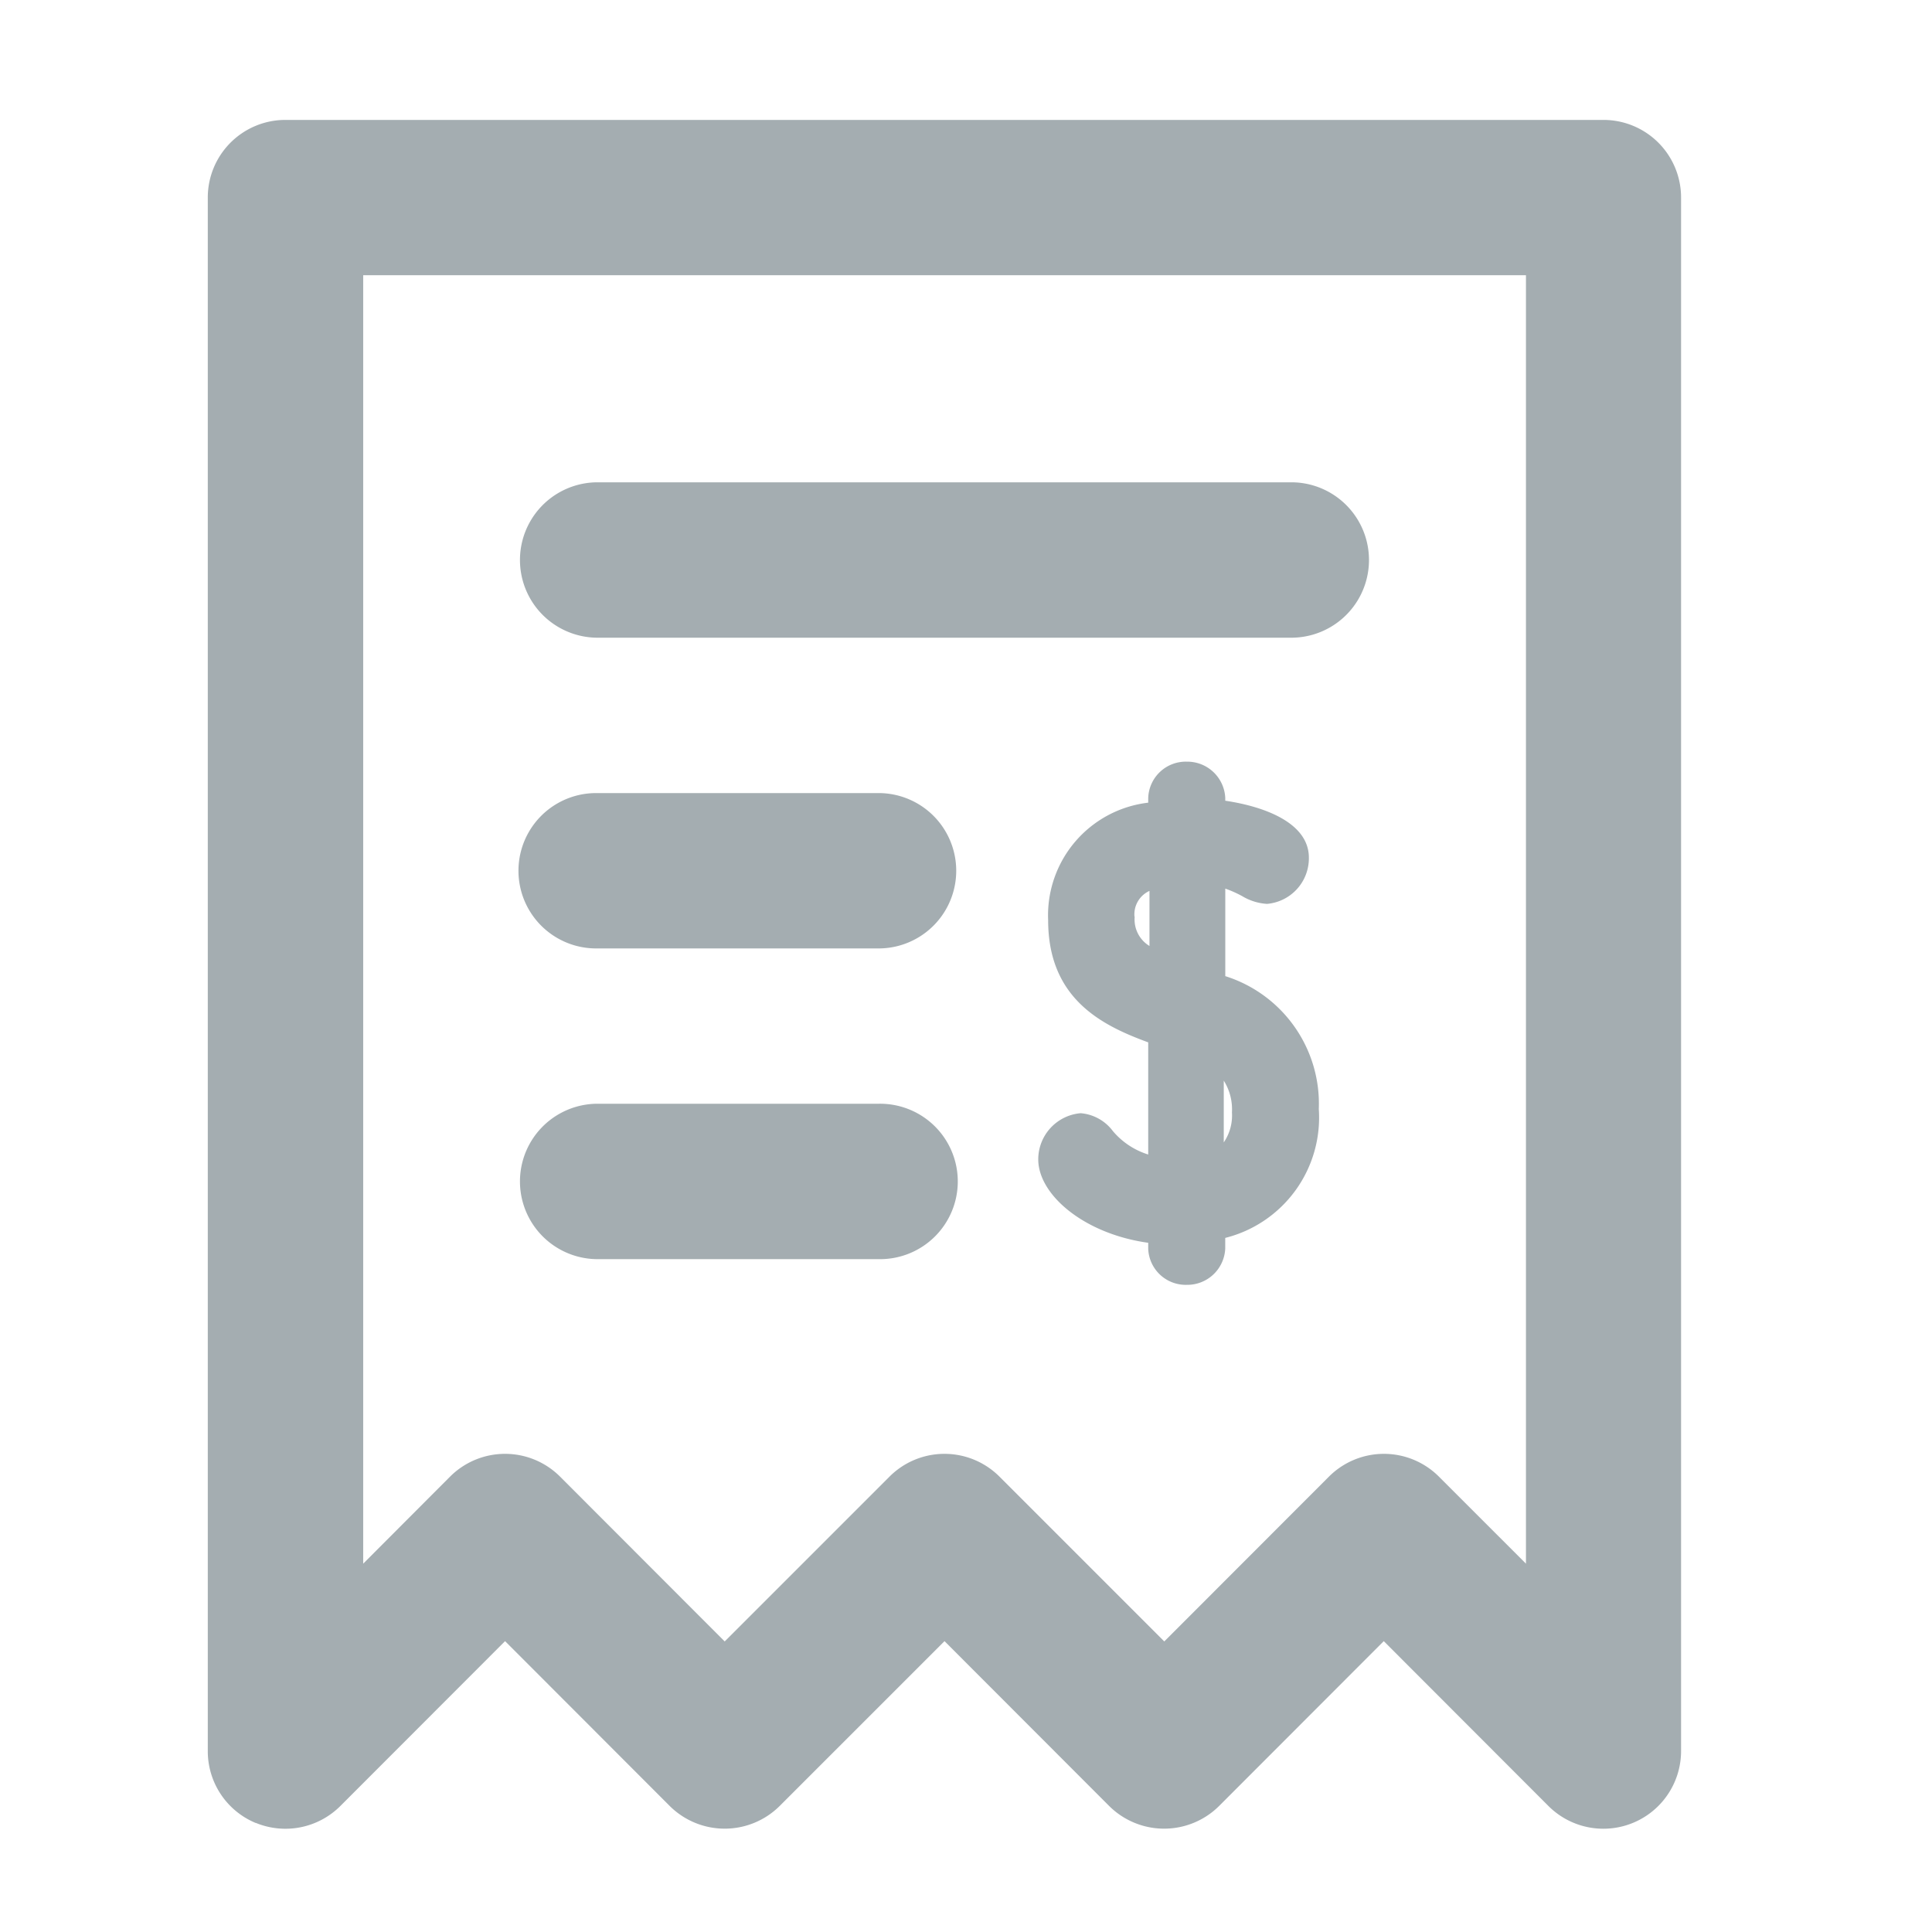 <svg id="Layer_1" data-name="Layer 1" xmlns="http://www.w3.org/2000/svg" viewBox="0 0 64.444 64.444"><defs><style>.cls-1{fill:#a4adb1;}</style></defs><path id="coupon-icon" class="cls-1" d="M8.531,60.808a2.59,2.59,0,0,1-1.6-2.4V6.59A2.589,2.589,0,0,1,9.519,4H53.484a2.589,2.589,0,0,1,2.59,2.588V58.409a2.592,2.592,0,0,1-4.423,1.833l-5.494-5.5-5.494,5.5a2.6,2.6,0,0,1-3.664,0l-5.494-5.5-5.5,5.5a2.6,2.6,0,0,1-3.664,0l-5.494-5.5-5.495,5.5a2.592,2.592,0,0,1-2.823.561ZM33.336,49.252l5.5,5.5,5.495-5.5a2.593,2.593,0,0,1,3.663,0L50.9,52.158V9.181H12.115V52.158l2.9-2.906a2.594,2.594,0,0,1,3.664,0l5.494,5.5,5.5-5.5a2.593,2.593,0,0,1,3.663,0ZM38.3,41.661v-.206c-2.148-.3-3.668-1.607-3.668-2.782a1.546,1.546,0,0,1,1.414-1.541,1.492,1.492,0,0,1,1.074.595,2.52,2.52,0,0,0,1.18.783V34.769c-1.533-.562-3.338-1.443-3.338-4.077A3.782,3.782,0,0,1,38.3,26.774v-.157a1.254,1.254,0,0,1,1.286-1.211,1.268,1.268,0,0,1,1.284,1.211v.092c1.286.19,2.789.729,2.789,1.9a1.527,1.527,0,0,1-1.395,1.541,1.818,1.818,0,0,1-.832-.26,3.913,3.913,0,0,0-.561-.25v2.92a4.463,4.463,0,0,1,3.119,4.432,4.139,4.139,0,0,1-3.121,4.3v.355a1.266,1.266,0,0,1-1.284,1.21,1.252,1.252,0,0,1-1.285-1.2Zm2.52-3.555a1.59,1.59,0,0,0,.273-1,1.8,1.8,0,0,0-.273-1.061Zm-2.971-7.53a1.032,1.032,0,0,0,.493.978V29.717a.857.857,0,0,0-.5.859ZM19.885,42a2.592,2.592,0,0,1,0-5.183h9.42a2.592,2.592,0,1,1,0,5.183Zm0-10.364a2.591,2.591,0,1,1,0-5.182h9.42a2.591,2.591,0,0,1,0,5.182Zm0-10.365a2.592,2.592,0,0,1,0-5.183H43.123a2.592,2.592,0,0,1,0,5.183Z"/></svg>